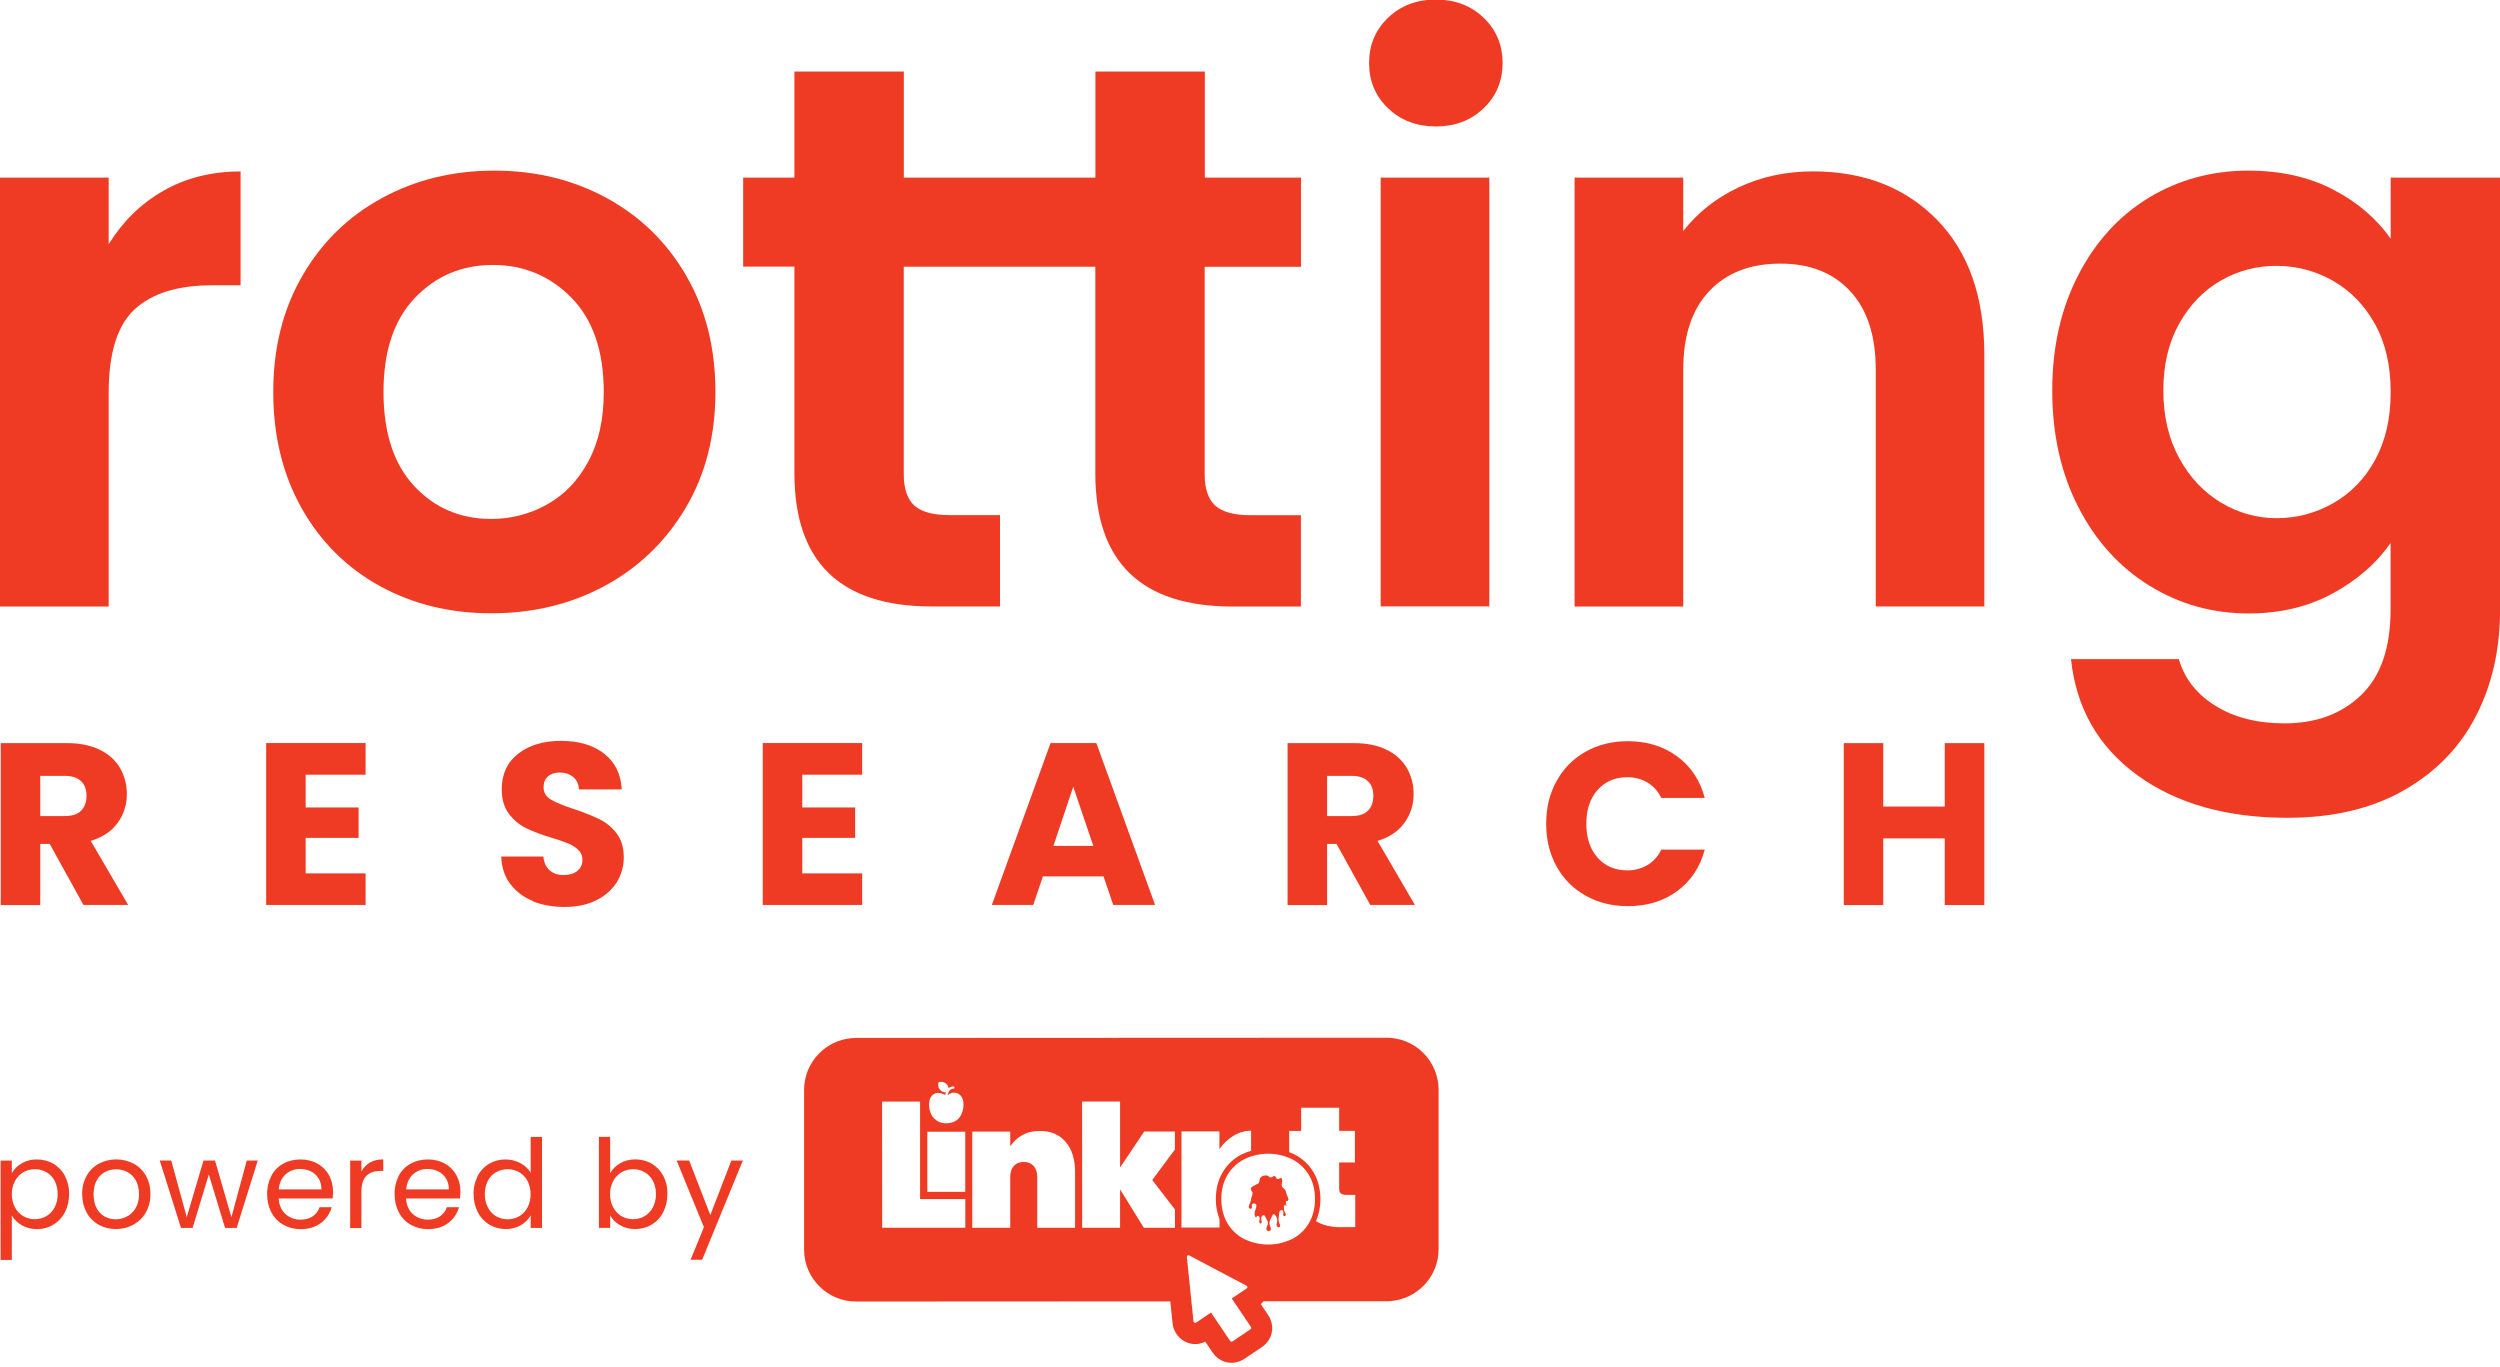 <svg width="300" height="164" viewBox="0 0 300 164" fill="none" xmlns="http://www.w3.org/2000/svg">
<g clip-path="url(#clip0_807_604)">
<path d="M2.61 139.595C3.17 139.275 3.81 139.115 4.45 139.135C5.14 139.135 5.82 139.305 6.41 139.655C7 140.005 7.48 140.505 7.79 141.105C8.13 141.775 8.31 142.525 8.29 143.285C8.3 144.045 8.13 144.795 7.79 145.465C7.48 146.085 7 146.595 6.41 146.955C5.82 147.315 5.14 147.495 4.45 147.495C3.81 147.505 3.18 147.345 2.62 147.035C2.13 146.755 1.71 146.355 1.42 145.865V151.195H0.07V139.275H1.42V140.765C1.71 140.275 2.12 139.875 2.61 139.605V139.595ZM6.55 141.685C6.32 141.255 5.98 140.895 5.55 140.655C5.13 140.415 4.65 140.295 4.17 140.305C3.69 140.305 3.22 140.425 2.8 140.665C2.37 140.915 2.03 141.275 1.8 141.715C1.54 142.205 1.41 142.745 1.42 143.295C1.41 143.855 1.54 144.405 1.8 144.895C2.03 145.335 2.38 145.695 2.8 145.945C3.22 146.185 3.69 146.305 4.17 146.305C4.65 146.305 5.13 146.185 5.55 145.945C5.98 145.695 6.32 145.335 6.55 144.895C6.81 144.395 6.94 143.835 6.92 143.275C6.93 142.715 6.8 142.175 6.55 141.675V141.685Z" fill="#EF3B24"/>
<path d="M11.84 146.965C11.23 146.625 10.72 146.115 10.39 145.495C10.03 144.815 9.85 144.055 9.86 143.285C9.84 142.525 10.03 141.765 10.4 141.095C10.74 140.475 11.25 139.975 11.87 139.635C12.51 139.305 13.23 139.125 13.95 139.125C14.67 139.125 15.39 139.305 16.03 139.635C16.65 139.965 17.16 140.475 17.51 141.085C17.88 141.755 18.07 142.515 18.05 143.285C18.07 144.055 17.88 144.825 17.5 145.495C17.15 146.115 16.62 146.625 16 146.965C15.35 147.315 14.63 147.495 13.9 147.485C13.18 147.495 12.47 147.315 11.84 146.965ZM15.26 145.965C15.69 145.735 16.05 145.375 16.29 144.955C16.55 144.505 16.68 143.955 16.68 143.305C16.68 142.655 16.55 142.105 16.3 141.655C16.07 141.225 15.72 140.875 15.29 140.645C14.87 140.425 14.41 140.315 13.94 140.315C13.47 140.315 13.01 140.425 12.59 140.645C12.17 140.875 11.82 141.235 11.6 141.655C11.35 142.105 11.23 142.655 11.23 143.305C11.23 143.955 11.35 144.525 11.59 144.975C11.81 145.405 12.14 145.755 12.56 145.985C12.97 146.205 13.42 146.325 13.89 146.315C14.37 146.315 14.84 146.195 15.25 145.965H15.26Z" fill="#EF3B24"/>
<path d="M30.93 139.265L28.4 147.355H27.01L25.06 140.935L23.11 147.355H21.72L19.17 139.265H20.55L22.41 146.055L24.42 139.265H25.8L27.77 146.065L29.61 139.265H30.94H30.93Z" fill="#EF3B24"/>
<path d="M39.92 143.815H33.44C33.49 144.615 33.76 145.235 34.26 145.685C34.76 146.135 35.4 146.375 36.07 146.355C36.65 146.355 37.14 146.225 37.53 145.955C37.91 145.695 38.2 145.315 38.35 144.865H39.8C39.59 145.625 39.14 146.295 38.5 146.765C37.85 147.255 37.04 147.495 36.07 147.495C35.35 147.505 34.64 147.325 34.01 146.975C33.4 146.635 32.91 146.125 32.58 145.505C32.22 144.825 32.05 144.065 32.06 143.295C32.04 142.535 32.22 141.775 32.56 141.095C32.88 140.485 33.37 139.975 33.98 139.645C34.62 139.295 35.34 139.125 36.07 139.135C36.78 139.125 37.49 139.295 38.11 139.645C38.69 139.965 39.17 140.445 39.48 141.025C39.81 141.635 39.97 142.315 39.96 143.005C39.96 143.255 39.95 143.525 39.92 143.815ZM38.23 141.405C38.01 141.045 37.69 140.745 37.3 140.565C36.9 140.365 36.45 140.275 36.01 140.275C35.37 140.265 34.74 140.495 34.27 140.925C33.8 141.355 33.52 141.965 33.45 142.725H38.57C38.58 142.265 38.47 141.805 38.23 141.405Z" fill="#EF3B24"/>
<path d="M44.39 139.505C44.83 139.255 45.36 139.125 45.99 139.125V140.515H45.64C44.13 140.515 43.37 141.335 43.37 142.965V147.365H42.02V139.275H43.37V140.595C43.59 140.145 43.95 139.765 44.39 139.505Z" fill="#EF3B24"/>
<path d="M55.2 143.815H48.72C48.77 144.615 49.04 145.235 49.54 145.685C50.04 146.135 50.69 146.375 51.35 146.355C51.93 146.355 52.42 146.225 52.81 145.955C53.19 145.685 53.48 145.305 53.63 144.865H55.08C54.87 145.625 54.42 146.295 53.78 146.765C53.13 147.255 52.32 147.495 51.36 147.495C50.64 147.505 49.93 147.325 49.3 146.975C48.69 146.635 48.2 146.125 47.87 145.505C47.52 144.825 47.34 144.065 47.35 143.295C47.33 142.535 47.51 141.775 47.85 141.095C48.17 140.485 48.66 139.975 49.27 139.645C49.91 139.295 50.63 139.125 51.36 139.135C52.07 139.125 52.78 139.295 53.4 139.645C53.98 139.965 54.45 140.445 54.77 141.025C55.1 141.635 55.26 142.315 55.25 143.005C55.25 143.255 55.23 143.535 55.2 143.815ZM53.51 141.405C53.29 141.045 52.97 140.745 52.59 140.565C52.19 140.365 51.74 140.275 51.3 140.275C50.66 140.265 50.03 140.495 49.56 140.925C49.09 141.355 48.81 141.965 48.74 142.725H53.86C53.87 142.265 53.76 141.805 53.52 141.405H53.51Z" fill="#EF3B24"/>
<path d="M57.31 141.105C57.63 140.505 58.11 139.995 58.69 139.655C59.29 139.305 59.97 139.125 60.67 139.135C61.29 139.135 61.89 139.285 62.44 139.575C62.95 139.835 63.38 140.235 63.68 140.725V136.435H65.04V147.355H63.68V145.835C63.4 146.335 62.99 146.745 62.5 147.025C61.94 147.345 61.31 147.505 60.67 147.485C59.98 147.485 59.3 147.305 58.71 146.945C58.12 146.585 57.64 146.065 57.33 145.455C56.99 144.775 56.82 144.025 56.83 143.275C56.81 142.525 56.99 141.775 57.33 141.105H57.31ZM63.3 141.705C63.07 141.275 62.73 140.915 62.3 140.665C61.88 140.425 61.4 140.305 60.92 140.305C60.44 140.305 59.96 140.425 59.54 140.655C59.12 140.895 58.77 141.255 58.55 141.685C58.3 142.175 58.17 142.725 58.18 143.285C58.17 143.845 58.29 144.405 58.55 144.905C58.78 145.335 59.12 145.705 59.54 145.955C59.96 146.195 60.43 146.315 60.92 146.315C61.4 146.315 61.88 146.195 62.3 145.955C62.73 145.705 63.07 145.345 63.3 144.905C63.56 144.405 63.68 143.855 63.67 143.305C63.68 142.755 63.55 142.205 63.3 141.715V141.705Z" fill="#EF3B24"/>
<path d="M74.42 139.585C74.98 139.275 75.6 139.115 76.24 139.125C76.93 139.125 77.61 139.295 78.21 139.645C78.8 139.995 79.27 140.495 79.59 141.095C79.94 141.765 80.11 142.515 80.09 143.275C80.1 144.035 79.93 144.785 79.59 145.455C79.28 146.075 78.8 146.585 78.21 146.945C77.62 147.305 76.94 147.485 76.25 147.485C75.61 147.495 74.97 147.345 74.41 147.025C73.91 146.745 73.5 146.345 73.22 145.855V147.345H71.87V136.425H73.22V140.765C73.51 140.275 73.93 139.865 74.43 139.585H74.42ZM78.34 141.685C78.11 141.255 77.77 140.895 77.34 140.655C76.92 140.415 76.44 140.295 75.96 140.305C75.48 140.305 75.01 140.425 74.59 140.665C74.16 140.915 73.82 141.275 73.59 141.715C73.33 142.205 73.2 142.745 73.21 143.295C73.2 143.855 73.33 144.405 73.59 144.895C73.82 145.335 74.17 145.695 74.59 145.945C75.01 146.185 75.48 146.305 75.96 146.305C76.45 146.305 76.92 146.185 77.34 145.945C77.77 145.695 78.11 145.335 78.34 144.895C78.6 144.395 78.73 143.835 78.71 143.275C78.72 142.725 78.6 142.175 78.34 141.675V141.685Z" fill="#EF3B24"/>
<path d="M89.14 139.265L84.26 151.165H82.87L84.47 147.265L81.2 139.265H82.7L85.24 145.815L87.76 139.265H89.15H89.14Z" fill="#EF3B24"/>
<path d="M10.02 108.605L5.97 101.275H4.83V108.605H0.09V89.175H8.05C9.59 89.175 10.9 89.445 11.98 89.975C13.06 90.505 13.87 91.245 14.41 92.175C14.95 93.125 15.23 94.195 15.22 95.285C15.24 96.525 14.85 97.735 14.12 98.745C13.39 99.755 12.31 100.475 10.89 100.905L15.38 108.595H10.03L10.02 108.605ZM4.83 97.925H7.78C8.65 97.925 9.31 97.715 9.73 97.285C10.16 96.865 10.38 96.265 10.38 95.485C10.38 94.705 10.16 94.165 9.73 93.745C9.3 93.325 8.64 93.105 7.78 93.105H4.83V97.925Z" fill="#EF3B24"/>
<path d="M36.68 92.965V96.895H43.03V100.545H36.68V104.805H43.87V108.595H31.94V89.165H43.87V92.965H36.68Z" fill="#EF3B24"/>
<path d="M63.92 108.105C62.85 107.685 61.91 106.975 61.22 106.055C60.54 105.145 60.19 104.065 60.15 102.785H65.2C65.28 103.505 65.52 104.055 65.95 104.435C66.38 104.815 66.93 105.005 67.61 105.005C68.29 105.005 68.87 104.845 69.28 104.515C69.68 104.195 69.89 103.745 69.89 103.175C69.89 102.955 69.86 102.735 69.77 102.535C69.69 102.325 69.56 102.145 69.4 101.995C69.05 101.665 68.65 101.405 68.21 101.225C67.55 100.955 66.88 100.725 66.2 100.535C65.14 100.225 64.11 99.835 63.12 99.375C62.31 98.975 61.61 98.385 61.07 97.655C60.5 96.905 60.21 95.915 60.21 94.695C60.21 92.885 60.87 91.465 62.18 90.445C63.49 89.425 65.2 88.905 67.31 88.905C69.46 88.905 71.19 89.415 72.5 90.445C73.81 91.465 74.51 92.895 74.61 94.725H69.48C69.44 94.095 69.21 93.605 68.79 93.245C68.36 92.885 67.82 92.705 67.15 92.705C66.58 92.705 66.11 92.855 65.76 93.165C65.41 93.465 65.23 93.905 65.23 94.485C65.23 95.115 65.53 95.605 66.12 95.955C66.71 96.305 67.64 96.685 68.89 97.095C69.94 97.435 70.96 97.845 71.95 98.315C72.75 98.715 73.45 99.285 73.99 100.005C74.56 100.745 74.85 101.695 74.85 102.855C74.86 103.915 74.57 104.965 74.01 105.875C73.44 106.775 72.62 107.495 71.55 108.035C70.48 108.565 69.21 108.835 67.75 108.835C66.33 108.835 65.05 108.605 63.92 108.145V108.105Z" fill="#EF3B24"/>
<path d="M96.27 92.965V96.895H102.62V100.545H96.27V104.805H103.46V108.595H91.53V89.165H103.46V92.965H96.27Z" fill="#EF3B24"/>
<path d="M132.42 105.165H125.15L123.99 108.595H119.02L126.07 89.165H131.56L138.61 108.595H133.59L132.42 105.165ZM131.2 101.515L128.79 94.405L126.41 101.515H131.21H131.2Z" fill="#EF3B24"/>
<path d="M164.44 108.605L160.39 101.275H159.25V108.605H154.51V89.175H162.47C164.01 89.175 165.32 89.445 166.4 89.975C167.48 90.505 168.29 91.245 168.83 92.175C169.37 93.125 169.65 94.195 169.63 95.285C169.65 96.525 169.26 97.735 168.53 98.745C167.8 99.755 166.72 100.475 165.3 100.905L169.79 108.595H164.44V108.605ZM159.25 97.925H162.2C163.07 97.925 163.73 97.715 164.15 97.285C164.58 96.865 164.8 96.265 164.8 95.485C164.8 94.705 164.58 94.165 164.15 93.745C163.72 93.325 163.06 93.105 162.2 93.105H159.25V97.925Z" fill="#EF3B24"/>
<path d="M186.79 93.725C187.59 92.245 188.8 91.025 190.27 90.205C191.76 89.365 193.45 88.945 195.33 88.945C197.64 88.945 199.62 89.555 201.27 90.775C202.92 91.995 204.02 93.655 204.57 95.755H199.35C199 94.985 198.42 94.335 197.7 93.905C196.96 93.475 196.13 93.255 195.27 93.265C193.81 93.265 192.63 93.775 191.72 94.785C190.81 95.795 190.36 97.155 190.36 98.855C190.36 100.555 190.81 101.915 191.72 102.925C192.62 103.935 193.81 104.445 195.27 104.445C196.12 104.455 196.96 104.235 197.7 103.805C198.43 103.365 199 102.725 199.35 101.955H204.57C204.01 104.055 202.91 105.715 201.27 106.925C199.62 108.135 197.65 108.745 195.33 108.735C193.44 108.735 191.76 108.315 190.27 107.475C188.8 106.655 187.59 105.445 186.79 103.975C185.96 102.475 185.54 100.775 185.54 98.855C185.54 96.935 185.95 95.225 186.79 93.725Z" fill="#EF3B24"/>
<path d="M238.12 89.175V108.605H233.37V100.605H225.99V108.605H221.25V89.175H225.99V96.785H233.37V89.175H238.12Z" fill="#EF3B24"/>
<path d="M166.57 12.995C165.05 11.545 164.29 9.725 164.29 7.565C164.29 5.395 165.05 3.585 166.57 2.125C168.09 0.675 170 -0.055 172.3 -0.055C174.6 -0.055 176.51 0.675 178.03 2.125C179.55 3.585 180.31 5.395 180.31 7.565C180.31 9.735 179.55 11.545 178.03 12.995C176.51 14.455 174.6 15.175 172.3 15.175C170 15.175 168.1 14.445 166.57 12.995ZM178.72 21.315V72.765H165.68V21.315H178.72Z" fill="#EF3B24"/>
<path d="M232.44 26.375C236.23 30.245 238.12 35.645 238.12 42.585V72.775H225.09V44.355C225.09 40.265 224.06 37.125 222.01 34.925C219.96 32.725 217.17 31.625 213.63 31.635C210.03 31.635 207.19 32.735 205.11 34.935C203.03 37.135 201.99 40.275 201.99 44.365V72.785H188.95V21.315H201.99V27.725C203.73 25.495 205.95 23.745 208.65 22.475C211.35 21.205 214.31 20.575 217.54 20.565C223.68 20.565 228.65 22.505 232.44 26.375Z" fill="#EF3B24"/>
<path d="M279.99 22.755C282.9 24.275 285.2 26.235 286.88 28.655V21.315H300.01V73.145C300.01 77.915 299.05 82.175 297.12 85.915C295.2 89.665 292.31 92.635 288.47 94.835C284.62 97.035 279.96 98.135 274.5 98.135C267.17 98.135 261.17 96.435 256.48 93.025C251.8 89.615 249.14 84.975 248.52 79.095H261.46C262.14 81.445 263.62 83.325 265.88 84.715C268.14 86.105 270.89 86.805 274.12 86.805C277.91 86.805 280.98 85.675 283.33 83.415C285.69 81.155 286.87 77.735 286.87 73.155V65.165C285.19 67.585 282.88 69.595 279.94 71.205C276.99 72.815 273.62 73.615 269.83 73.615C265.48 73.615 261.51 72.495 257.91 70.265C254.31 68.035 251.47 64.895 249.39 60.835C247.31 56.775 246.27 52.115 246.27 46.855C246.27 41.655 247.31 37.045 249.39 33.015C251.47 28.985 254.29 25.895 257.86 23.725C261.43 21.565 265.42 20.475 269.82 20.475C273.67 20.475 277.05 21.235 279.97 22.745L279.99 22.755ZM285.01 38.915C283.77 36.655 282.09 34.925 279.99 33.715C277.92 32.525 275.58 31.895 273.19 31.905C270.84 31.885 268.52 32.495 266.49 33.675C264.44 34.855 262.78 36.565 261.51 38.825C260.24 41.085 259.6 43.765 259.6 46.855C259.6 49.955 260.24 52.665 261.51 54.985C262.78 57.305 264.46 59.085 266.54 60.325C268.55 61.545 270.85 62.185 273.2 62.185C275.59 62.185 277.93 61.565 280 60.375C282.11 59.165 283.79 57.435 285.02 55.175C286.26 52.915 286.88 50.205 286.88 47.045C286.88 43.885 286.26 41.175 285.02 38.915H285.01Z" fill="#EF3B24"/>
<path d="M19.61 22.895C22.31 21.345 25.4 20.575 28.87 20.575V34.235H25.43C21.33 34.235 18.25 35.195 16.16 37.115C14.08 39.035 13.04 42.375 13.04 47.145V72.785H0V21.315H13.04V29.305C14.72 26.585 16.9 24.445 19.6 22.895H19.61Z" fill="#EF3B24"/>
<path d="M45.54 70.305C41.57 68.105 38.45 64.995 36.19 60.975C33.93 56.945 32.79 52.305 32.79 47.035C32.79 41.775 33.95 37.125 36.28 33.105C38.61 29.075 41.79 25.965 45.82 23.775C49.85 21.575 54.35 20.475 59.32 20.475C64.29 20.475 68.79 21.575 72.82 23.775C76.85 25.975 80.04 29.085 82.36 33.105C84.69 37.125 85.85 41.775 85.85 47.035C85.85 52.305 84.66 56.945 82.27 60.965C79.88 64.985 76.65 68.095 72.59 70.295C68.52 72.495 63.98 73.595 58.95 73.595C53.98 73.595 49.51 72.495 45.54 70.305ZM65.61 60.555C67.69 59.405 69.35 57.695 70.59 55.395C71.83 53.105 72.46 50.315 72.45 47.035C72.45 42.145 71.16 38.385 68.59 35.745C66.01 33.115 62.86 31.795 59.14 31.795C55.42 31.795 52.3 33.115 49.79 35.745C47.28 38.375 46.02 42.135 46.02 47.035C46.02 51.925 47.25 55.685 49.7 58.325C52.15 60.955 55.24 62.275 58.97 62.275C61.3 62.275 63.59 61.685 65.62 60.555H65.61Z" fill="#EF3B24"/>
<path d="M156.12 31.995V21.315H144.58V8.585H131.45V21.315H108.46V8.585H95.33V21.315H89.18V31.995H95.33V56.795C95.33 67.445 100.82 72.775 111.81 72.775H120V61.815H113.95C111.96 61.815 110.55 61.425 109.71 60.655C108.87 59.885 108.45 58.625 108.45 56.895V32.005H131.44V56.805C131.44 67.455 136.93 72.785 147.92 72.785H156.11V61.825H150.06C148.07 61.825 146.66 61.435 145.82 60.665C144.98 59.895 144.56 58.635 144.56 56.905V32.015H156.11L156.12 31.995Z" fill="#EF3B24"/>
<path fill-rule="evenodd" clip-rule="evenodd" d="M170.79 126.345C171.37 126.925 171.83 127.605 172.14 128.365V128.355C172.46 129.115 172.63 129.915 172.63 130.745V149.905C172.63 151.575 171.98 153.135 170.8 154.315C169.78 155.335 168.43 155.975 167 156.115C166.8 156.135 166.59 156.155 166.39 156.155H151.62C151.53 156.265 151.43 156.375 151.29 156.485C151.478 156.768 151.661 157.038 151.823 157.279C151.954 157.473 152.072 157.648 152.17 157.795C153.05 159.115 152.73 160.765 151.42 161.655L149.68 162.825L149.38 163.025C148.95 163.315 148.52 163.475 148.04 163.525C147.56 163.575 146.36 163.545 145.5 162.275L144.63 160.995C144.33 161.145 144.01 161.245 143.68 161.275C142.96 161.345 142.25 161.125 141.69 160.645C141.12 160.165 140.77 159.475 140.7 158.745L140.44 156.165L102.75 156.185C101.08 156.185 99.51 155.545 98.33 154.365C97.15 153.185 96.49 151.625 96.49 149.955V130.795C96.49 129.135 97.14 127.565 98.32 126.385C99.34 125.365 100.69 124.725 102.12 124.585C102.32 124.565 102.53 124.555 102.73 124.555L166.37 124.525C167.2 124.525 168 124.685 168.76 124.995C169.52 125.305 170.21 125.765 170.79 126.345ZM113.45 131.395L113.16 131.275H113.14C113.04 131.225 112.94 131.195 112.84 131.175C112.44 131.095 112.08 131.195 111.81 131.505C111.64 131.715 111.53 131.975 111.51 132.245C111.46 132.625 111.5 133.005 111.61 133.365C111.73 133.805 112 134.185 112.37 134.445C112.74 134.705 113.19 134.835 113.65 134.795C114.38 134.755 114.98 134.455 115.31 133.835C115.48 133.505 115.58 133.145 115.61 132.775C115.64 132.485 115.61 132.185 115.53 131.905C115.27 131.115 114.38 130.865 113.75 131.405C113.75 131.405 113.73 131.415 113.72 131.425H113.71C113.724 131.381 113.736 131.339 113.748 131.297L113.748 131.297C113.768 131.225 113.788 131.155 113.82 131.085C113.93 130.825 114.11 130.645 114.42 130.635H114.42C114.44 130.635 114.46 130.635 114.47 130.625C114.475 130.62 114.482 130.615 114.49 130.61C114.497 130.605 114.505 130.6 114.51 130.595C114.52 130.585 114.53 130.565 114.54 130.545V130.495V130.495C114.54 130.475 114.54 130.455 114.53 130.445C114.53 130.43 114.518 130.42 114.508 130.412C114.505 130.41 114.502 130.407 114.5 130.405C114.49 130.395 114.47 130.385 114.45 130.375L114.45 130.375H114.39C114.21 130.375 114.03 130.435 113.88 130.545L113.83 130.575V130.545C113.8 130.425 113.76 130.315 113.69 130.215C113.62 130.115 113.53 130.035 113.43 129.965C113.33 129.895 113.21 129.855 113.1 129.835C112.98 129.815 112.86 129.815 112.74 129.835C112.7 129.835 112.67 129.855 112.65 129.875C112.623 129.893 112.612 129.927 112.603 129.955L112.6 129.965C112.55 130.175 112.58 130.395 112.68 130.585C112.78 130.775 112.94 130.935 113.14 131.015C113.26 131.065 113.39 131.085 113.51 131.085C113.49 131.125 113.48 131.175 113.47 131.225L113.47 131.225C113.47 131.268 113.463 131.303 113.454 131.344L113.45 131.365V131.395ZM137.3 135.785H140.99V137.935L138.27 141.605L140.99 145.125L141 147.335H137.26L134.41 142.725V147.335H129.86L129.85 132.185H134.41V140.105L137.3 135.785ZM155.05 139.105C155.89 139.535 156.59 140.195 157.07 141.005V140.995C157.55 141.815 157.8 142.785 157.8 143.885C157.8 144.985 157.55 145.955 157.07 146.775C156.6 147.595 155.89 148.255 155.05 148.685C154.15 149.115 153.17 149.345 152.18 149.345C151.19 149.345 150.21 149.115 149.31 148.685C148.47 148.265 147.77 147.605 147.29 146.785C146.81 145.965 146.56 144.995 146.56 143.895C146.56 142.795 146.81 141.825 147.29 141.005C147.77 140.195 148.47 139.535 149.31 139.105C150.2 138.675 151.19 138.445 152.18 138.445C153.17 138.445 154.15 138.675 155.05 139.105ZM154.45 144.115C154.54 144.125 154.57 144.095 154.57 144.005L154.62 143.985V143.945L154.615 143.92C154.596 143.837 154.576 143.747 154.54 143.665C154.44 143.465 154.37 143.255 154.32 143.035C154.3 142.905 154.23 142.775 154.13 142.685C154.08 142.635 154.02 142.585 153.96 142.535C153.9 142.495 153.86 142.435 153.83 142.365C153.8 142.305 153.8 142.225 153.8 142.155C153.807 142.085 153.824 142.011 153.84 141.938C153.847 141.907 153.854 141.875 153.86 141.845C153.89 141.725 153.88 141.605 153.84 141.485C153.83 141.455 153.82 141.435 153.8 141.415C153.78 141.395 153.76 141.375 153.73 141.375H153.65C153.62 141.375 153.59 141.385 153.57 141.405C153.536 141.419 153.502 141.437 153.471 141.454C153.463 141.458 153.455 141.462 153.447 141.466C153.441 141.469 153.435 141.472 153.43 141.475C153.42 141.48 153.407 141.482 153.395 141.485C153.382 141.487 153.37 141.49 153.36 141.495C153.346 141.502 153.328 141.499 153.311 141.497C153.309 141.497 153.307 141.496 153.305 141.496C153.3 141.495 153.295 141.495 153.29 141.495C153.26 141.485 153.24 141.475 153.22 141.455C153.215 141.445 153.207 141.435 153.2 141.425C153.192 141.415 153.185 141.405 153.18 141.395C153.15 141.335 153.12 141.285 153.09 141.235C153.08 141.205 153.06 141.185 153.04 141.165L153.04 141.165C153.034 141.161 153.028 141.157 153.022 141.153C153.001 141.137 152.984 141.125 152.96 141.125H152.88C152.85 141.125 152.82 141.135 152.8 141.155C152.756 141.169 152.718 141.195 152.681 141.219C152.667 141.228 152.654 141.237 152.64 141.245C152.6 141.275 152.54 141.295 152.48 141.295C152.42 141.295 152.37 141.275 152.32 141.235C152.27 141.195 152.22 141.155 152.18 141.125C152.12 141.075 152.04 141.045 151.96 141.045C151.86 141.045 151.76 141.055 151.66 141.075C151.37 141.145 151.17 141.315 151.14 141.635C151.13 141.715 151.12 141.795 151.09 141.875C151.08 141.915 151.06 141.955 151.03 141.985C151 142.015 150.96 142.045 150.92 142.055C150.85 142.075 150.79 142.105 150.74 142.145C150.67 142.195 150.6 142.235 150.53 142.265C150.44 142.295 150.35 142.335 150.27 142.395C150.08 142.545 150.03 142.735 150.2 142.925C150.26 142.985 150.3 143.065 150.3 143.145C150.31 143.255 150.29 143.365 150.26 143.465C150.245 143.51 150.228 143.554 150.211 143.599C150.161 143.732 150.11 143.865 150.11 144.015C150.09 144.165 150.04 144.305 149.97 144.435C149.91 144.555 149.87 144.685 149.85 144.825C149.85 144.885 149.87 144.935 149.9 144.975C149.94 145.015 149.99 145.045 150.04 145.045C150.061 145.052 150.082 145.049 150.099 145.047C150.107 145.046 150.114 145.045 150.12 145.045C150.15 145.035 150.17 145.025 150.19 145.005L150.19 145.005C150.21 144.985 150.23 144.965 150.23 144.935C150.24 144.905 150.24 144.885 150.24 144.855V144.855C150.23 144.795 150.22 144.735 150.22 144.675C150.213 144.655 150.216 144.63 150.218 144.606V144.606V144.606C150.219 144.595 150.22 144.585 150.22 144.575C150.23 144.545 150.25 144.515 150.27 144.485C150.3 144.455 150.33 144.435 150.36 144.425C150.39 144.405 150.42 144.405 150.46 144.405H150.46C150.53 144.415 150.6 144.435 150.66 144.465C150.69 144.475 150.71 144.495 150.73 144.525C150.733 144.535 150.738 144.545 150.742 144.555C150.751 144.575 150.76 144.595 150.76 144.615C150.77 144.675 150.77 144.735 150.76 144.795L150.76 144.795C150.72 144.955 150.68 145.115 150.62 145.275C150.55 145.445 150.54 145.615 150.55 145.795C150.56 145.895 150.6 145.975 150.67 146.045C150.72 146.105 150.76 146.095 150.79 146.025V146.005C150.79 145.992 150.799 145.978 150.808 145.965C150.81 145.962 150.812 145.959 150.813 145.956C150.816 145.953 150.818 145.949 150.82 145.945C150.83 145.925 150.85 145.905 150.87 145.905H150.93C150.95 145.905 150.97 145.915 150.99 145.925C151.06 145.955 151.11 146.005 151.14 146.075C151.17 146.135 151.18 146.215 151.16 146.285C151.14 146.375 151.12 146.465 151.11 146.565C151.1 146.635 151.12 146.705 151.16 146.765C151.163 146.768 151.167 146.773 151.17 146.777C151.177 146.786 151.183 146.795 151.19 146.795C151.2 146.815 151.21 146.815 151.23 146.815H151.23H151.28C151.285 146.815 151.292 146.81 151.3 146.805C151.307 146.8 151.315 146.795 151.32 146.795C151.36 146.775 151.39 146.735 151.4 146.695C151.4 146.688 151.4 146.68 151.401 146.672L151.402 146.654V146.654V146.654C151.404 146.624 151.407 146.592 151.4 146.565C151.39 146.485 151.37 146.405 151.35 146.326L151.35 146.326L151.35 146.325L151.35 146.325L151.35 146.325L151.35 146.325L151.35 146.325L151.35 146.325L151.35 146.325L151.35 146.325C151.32 146.255 151.33 146.175 151.35 146.095C151.38 146.015 151.42 145.945 151.48 145.895C151.52 145.855 151.57 145.825 151.62 145.825C151.67 145.825 151.71 145.835 151.75 145.865C151.78 145.885 151.82 145.925 151.82 145.975C151.86 146.095 151.92 146.205 151.99 146.305C152.07 146.415 152.12 146.545 152.14 146.675C152.15 146.805 152.13 146.945 152.08 147.065C152.03 147.175 151.99 147.285 151.97 147.395C151.95 147.435 151.96 147.485 151.97 147.535C151.99 147.585 152.01 147.615 152.05 147.655C152.09 147.695 152.13 147.715 152.18 147.725C152.22 147.745 152.27 147.735 152.32 147.725C152.35 147.715 152.38 147.695 152.41 147.675C152.44 147.655 152.46 147.625 152.48 147.595C152.5 147.565 152.51 147.525 152.51 147.495C152.52 147.465 152.51 147.425 152.5 147.395C152.478 147.313 152.45 147.231 152.42 147.145C152.415 147.13 152.41 147.115 152.405 147.1C152.4 147.085 152.395 147.07 152.39 147.055C152.32 146.875 152.32 146.665 152.39 146.485L152.39 146.485C152.49 146.255 152.59 146.025 152.71 145.805C152.73 145.765 152.76 145.735 152.79 145.705C152.8 145.685 152.81 145.685 152.83 145.685H152.83C152.833 145.685 152.837 145.685 152.84 145.686C152.848 145.687 152.856 145.689 152.863 145.691C152.867 145.692 152.871 145.694 152.874 145.694C152.877 145.695 152.878 145.695 152.88 145.695C152.89 145.7 152.897 145.707 152.905 145.715C152.912 145.722 152.92 145.73 152.93 145.735C153.04 145.825 153.12 145.935 153.18 146.065C153.24 146.185 153.27 146.325 153.27 146.465C153.27 146.595 153.24 146.725 153.2 146.855C153.18 146.925 153.18 147.005 153.2 147.075C153.22 147.145 153.27 147.205 153.33 147.245L153.335 147.248L153.343 147.252L153.35 147.257L153.35 147.257C153.363 147.266 153.377 147.275 153.39 147.275H153.46C153.49 147.275 153.51 147.265 153.53 147.255C153.55 147.245 153.57 147.225 153.58 147.205C153.6 147.185 153.62 147.155 153.62 147.125V147.035C153.59 146.945 153.56 146.865 153.52 146.785C153.44 146.585 153.41 146.355 153.44 146.135C153.443 146.113 153.446 146.09 153.449 146.068L153.456 146.022L153.456 146.022C153.473 145.91 153.49 145.797 153.49 145.685C153.5 145.575 153.52 145.465 153.56 145.355C153.58 145.305 153.61 145.265 153.66 145.235C153.71 145.205 153.77 145.205 153.82 145.205C153.86 145.205 153.9 145.225 153.93 145.255C153.96 145.285 153.99 145.325 153.99 145.365C154 145.445 154.01 145.535 154 145.625C153.98 145.695 153.98 145.755 153.98 145.825C153.99 145.855 154 145.875 154.02 145.895C154.04 145.915 154.06 145.935 154.09 145.935C154.12 145.945 154.15 145.945 154.18 145.935C154.21 145.925 154.23 145.915 154.25 145.885C154.29 145.825 154.3 145.755 154.29 145.685C154.27 145.605 154.23 145.525 154.19 145.455C154.14 145.375 154.11 145.295 154.09 145.205C154.07 145.075 154.07 144.935 154.07 144.795C154.07 144.745 154.09 144.695 154.12 144.655C154.17 144.595 154.2 144.595 154.26 144.645L154.35 144.715H154.38C154.39 144.705 154.39 144.695 154.38 144.675C154.378 144.672 154.376 144.668 154.374 144.665L154.368 144.655C154.359 144.642 154.35 144.628 154.35 144.615C154.345 144.605 154.34 144.595 154.336 144.585C154.332 144.577 154.329 144.568 154.325 144.56C154.317 144.542 154.31 144.525 154.3 144.505C154.29 144.475 154.29 144.475 154.33 144.475C154.327 144.472 154.324 144.471 154.321 144.469C154.32 144.468 154.319 144.468 154.318 144.467C154.309 144.463 154.3 144.458 154.3 144.445C154.3 144.345 154.31 144.255 154.32 144.165L154.32 144.165C154.33 144.145 154.34 144.125 154.35 144.125C154.37 144.115 154.38 144.115 154.4 144.115H154.45ZM160.9 147.255H162.63V143.385H161.54C161.24 143.385 161.02 143.325 160.89 143.205C160.76 143.085 160.7 142.885 160.7 142.615V139.495H162.59V135.705H160.7V132.925H156.14V135.715H154.7V138.255C154.92 138.335 155.13 138.425 155.34 138.535C156.29 139.015 157.09 139.765 157.63 140.685C158.17 141.605 158.45 142.685 158.45 143.895C158.46 144.805 158.28 145.705 157.92 146.535C158.68 147.015 159.67 147.265 160.91 147.265L160.9 147.255ZM150.13 138.095C149.74 138.205 149.36 138.355 149 138.535V138.525C148.05 139.005 147.26 139.755 146.72 140.675C146.17 141.595 145.9 142.675 145.9 143.885C145.89 144.705 146.04 145.515 146.34 146.285V147.305H141.78V135.765H146.33V137.895C146.77 137.245 147.35 136.695 148.03 136.285C148.66 135.895 149.39 135.685 150.13 135.685V138.095ZM115.83 135.805H111.28V143.025H115.83V135.805ZM129.01 140.645V147.335H124.47V141.215C124.47 140.665 124.32 140.235 124.03 139.915C123.74 139.595 123.34 139.435 122.85 139.435C122.36 139.435 121.95 139.595 121.66 139.915C121.37 140.235 121.23 140.665 121.23 141.215V147.335H116.67V135.795H121.23V137.555C121.59 137.005 122.08 136.545 122.66 136.225C123.25 135.885 123.96 135.715 124.78 135.715C126.11 135.715 127.14 136.155 127.89 137.045C128.64 137.925 129.01 139.135 129.01 140.645ZM105.86 147.325L105.85 132.195H110.41V143.885H115.84V147.325H105.86ZM149.66 154.565C149.74 154.455 149.66 154.325 149.55 154.265C149.55 154.265 142.91 150.775 142.77 150.685C142.69 150.635 142.61 150.605 142.51 150.655C142.411 150.714 142.42 150.803 142.43 150.902L142.43 150.905L143.21 158.495C143.21 158.625 143.35 158.825 143.5 158.735L145.32 157.505C145.687 158.045 146.33 159 146.878 159.813L146.879 159.814L146.891 159.833C147.159 160.23 147.403 160.593 147.58 160.855C147.71 161.045 147.78 161.055 147.97 160.925C148.49 160.575 149.48 159.905 150.01 159.545C150.18 159.425 150.2 159.355 150.08 159.185C149.805 158.78 149.375 158.14 148.945 157.499C148.515 156.86 148.085 156.22 147.81 155.815C147.833 155.792 148.103 155.614 148.43 155.397L148.431 155.397L148.431 155.397C148.962 155.046 149.645 154.594 149.67 154.545L149.66 154.565Z" fill="#EF3B24"/>
</g>
<defs>
<clipPath id="clip0_807_604">
<rect width="300" height="164" fill="white"/>
</clipPath>
</defs>
</svg>
